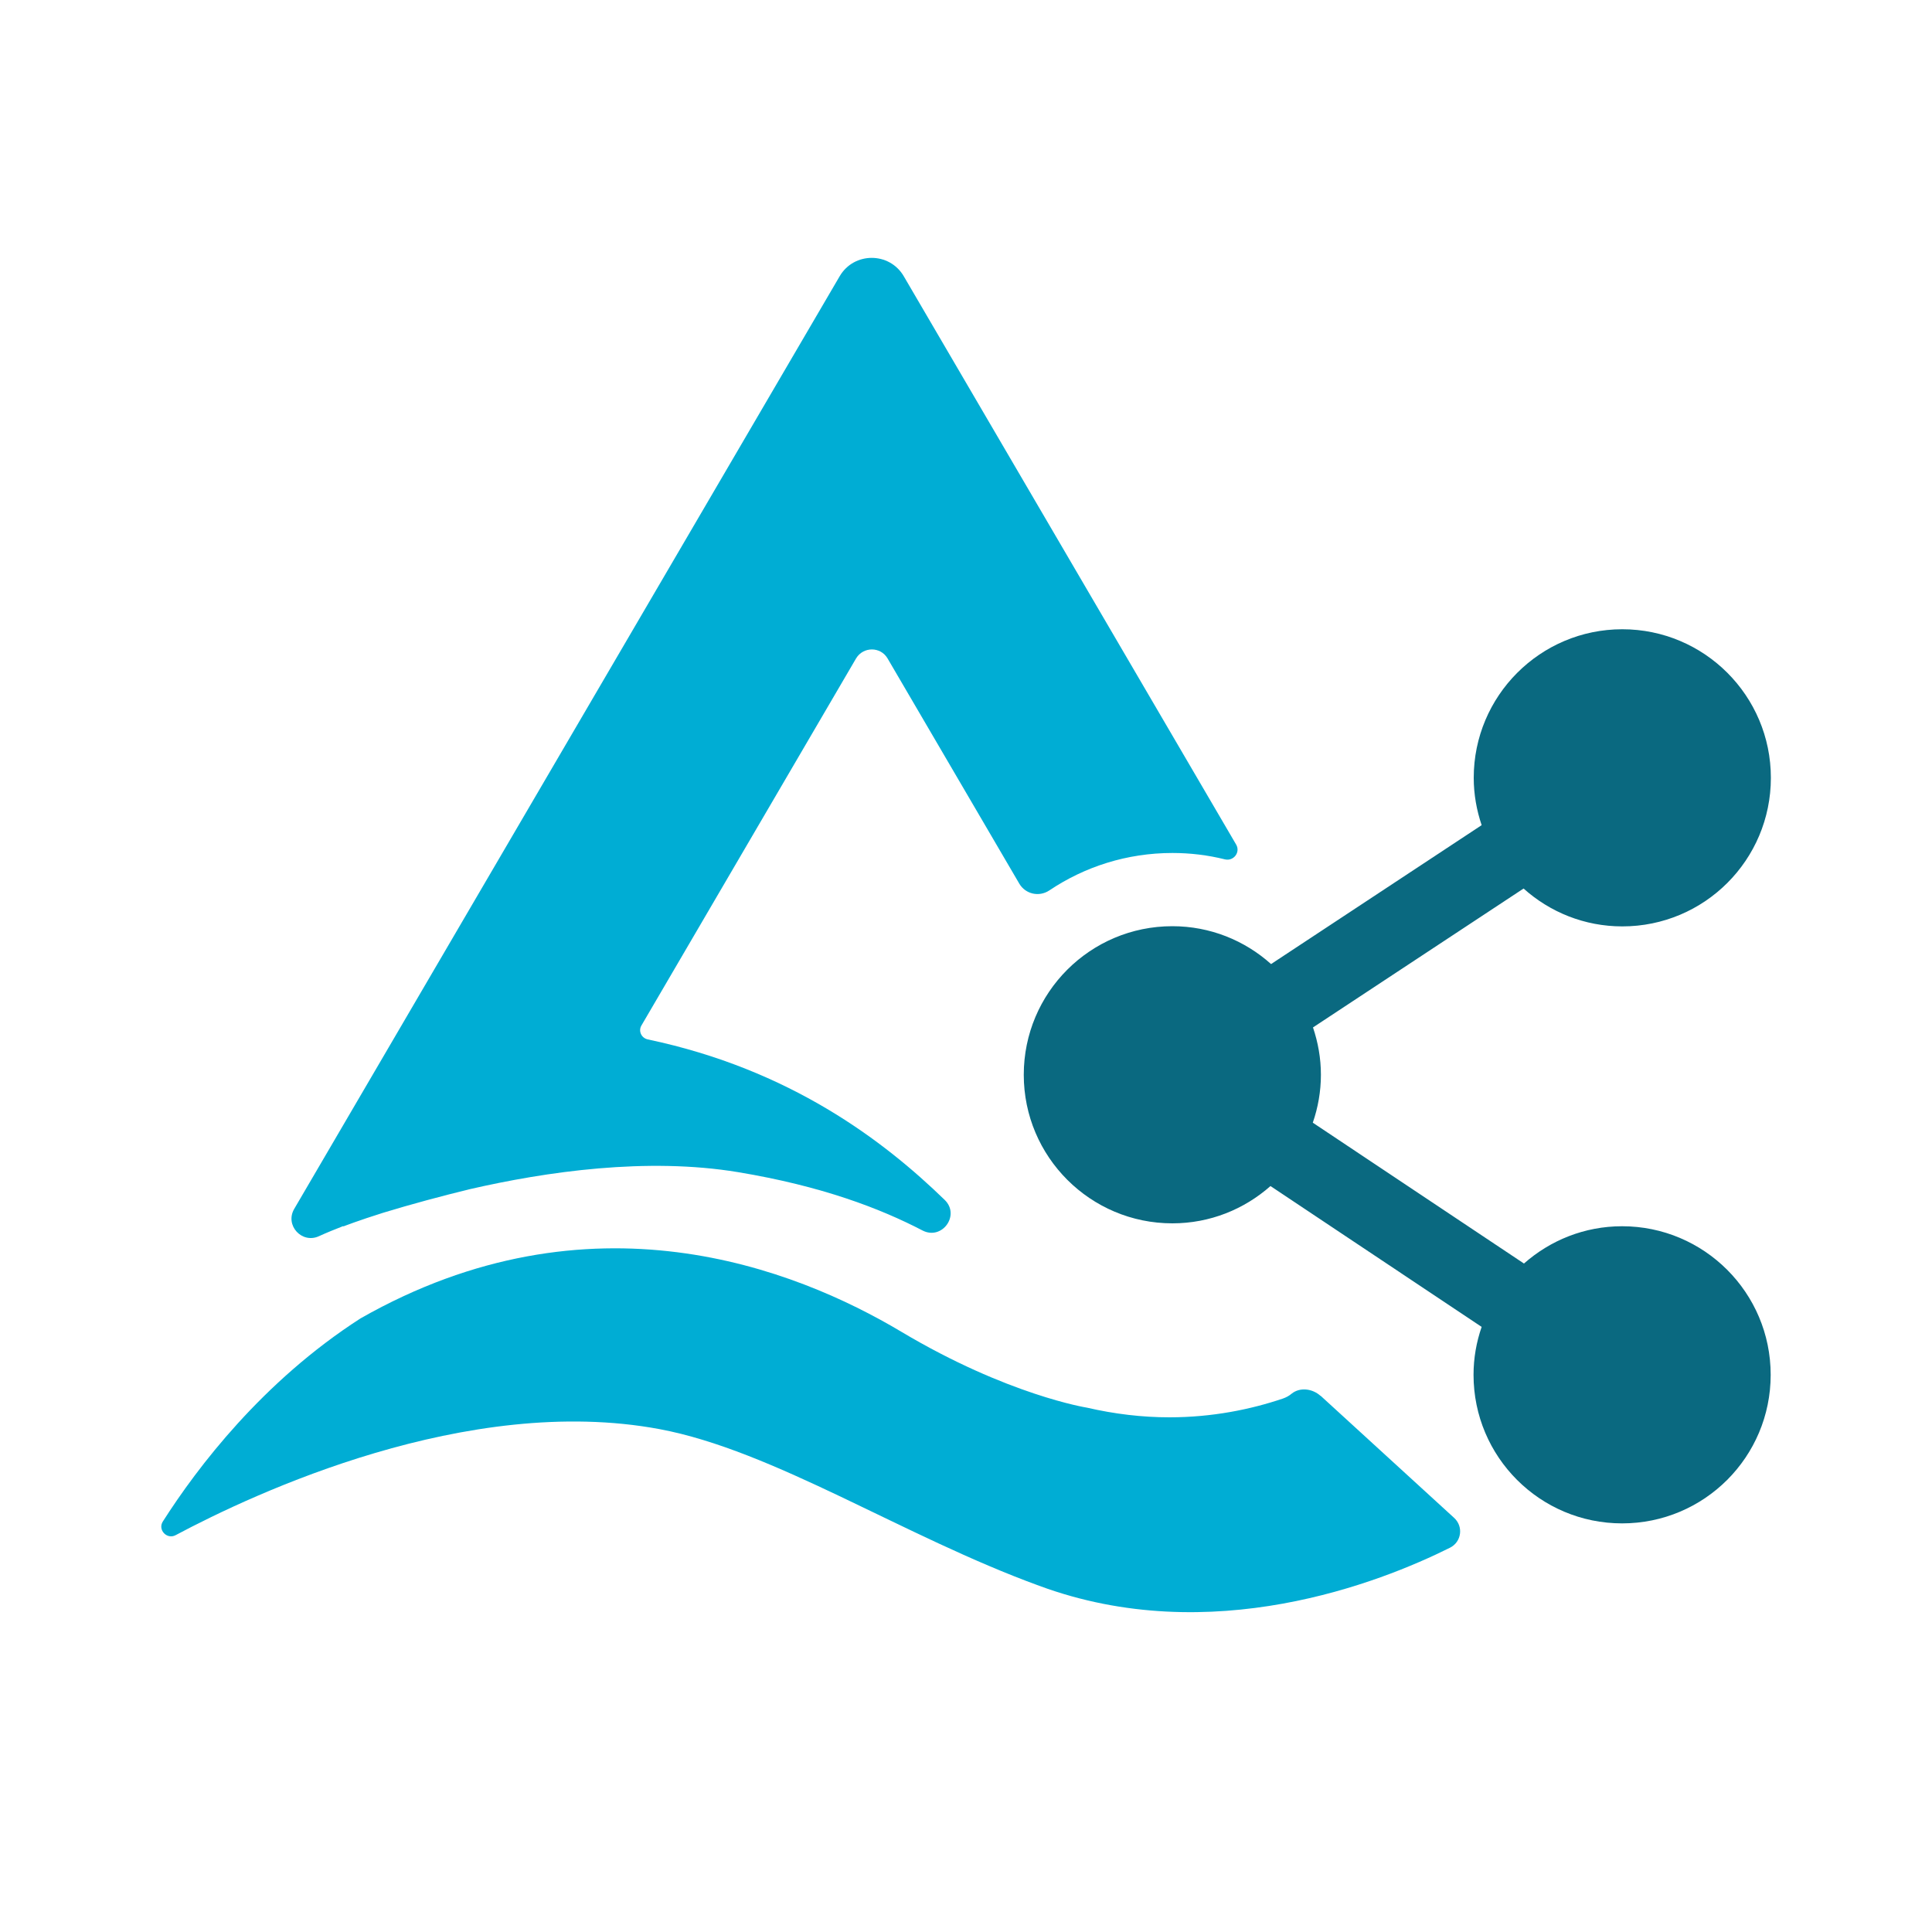 <?xml version="1.0" encoding="UTF-8"?><svg id="Layer_1" xmlns="http://www.w3.org/2000/svg" viewBox="0 0 100 100"><defs><style>.cls-1{fill:none;}.cls-2{fill:#00add4;}.cls-3{fill:#0a6980;}</style></defs><rect class="cls-1" width="100" height="100"/><g><path class="cls-3" d="M83.97,32.57c4.24,0,7.69,3.44,7.69,7.69s-3.44,7.69-7.69,7.69c-1.96,0-3.75-.74-5.11-1.96l-10.9,7.19c.26,.77,.41,1.59,.41,2.45s-.15,1.7-.42,2.48l10.93,7.29c1.36-1.2,3.13-1.93,5.08-1.93,4.24,0,7.69,3.44,7.69,7.69s-3.44,7.69-7.69,7.69-7.69-3.44-7.69-7.69c0-.87,.15-1.7,.42-2.48l-10.93-7.29c-1.36,1.2-3.13,1.93-5.08,1.93-4.24,0-7.69-3.44-7.69-7.69s3.44-7.69,7.69-7.69c1.96,0,3.75,.74,5.11,1.96l10.9-7.19c-.26-.77-.41-1.59-.41-2.45,0-4.24,3.44-7.69,7.69-7.69"/><g><path class="cls-2" d="M16.52,63.98c.37-.17,.79-.34,1.25-.52v.02s.76-.3,2.07-.71c1.44-.44,3.01-.86,4.44-1.21,3.99-.92,9.21-1.67,13.92-.89,4.34,.72,7.36,1.88,9.55,3.02,1.01,.52,1.96-.79,1.15-1.58-3.15-3.06-8-6.76-15.37-8.31-.33-.07-.5-.43-.33-.72l11.11-19c.37-.62,1.27-.62,1.63,0l6.82,11.66c.32,.54,1.02,.7,1.55,.35,1.83-1.23,4.02-1.94,6.38-1.94,.92,0,1.83,.11,2.71,.33,.45,.11,.82-.37,.58-.77L46.78,14.3c-.74-1.27-2.58-1.27-3.32,0L15.23,62.57c-.5,.85,.4,1.83,1.29,1.41Z"/><path class="cls-2" d="M68.35,72.25c-.42-.38-1.07-.46-1.5-.11-.13,.11-.28,.19-.45,.25-1.66,.56-3.65,.97-5.87,.97-1.41,0-2.84-.17-4.27-.5,0,0-4.11-.65-9.61-3.93-5.5-3.28-16.1-7.46-27.99-.69-5.07,3.26-8.45,7.72-10.23,10.51-.28,.43,.21,.95,.66,.71,4.09-2.18,15.11-7.34,25.04-5.49,5.9,1.1,12.65,5.56,19.66,8.11,8.89,3.29,17.65-.17,21.26-1.97,.6-.3,.71-1.1,.21-1.55l-6.91-6.32Z"/></g></g></svg>